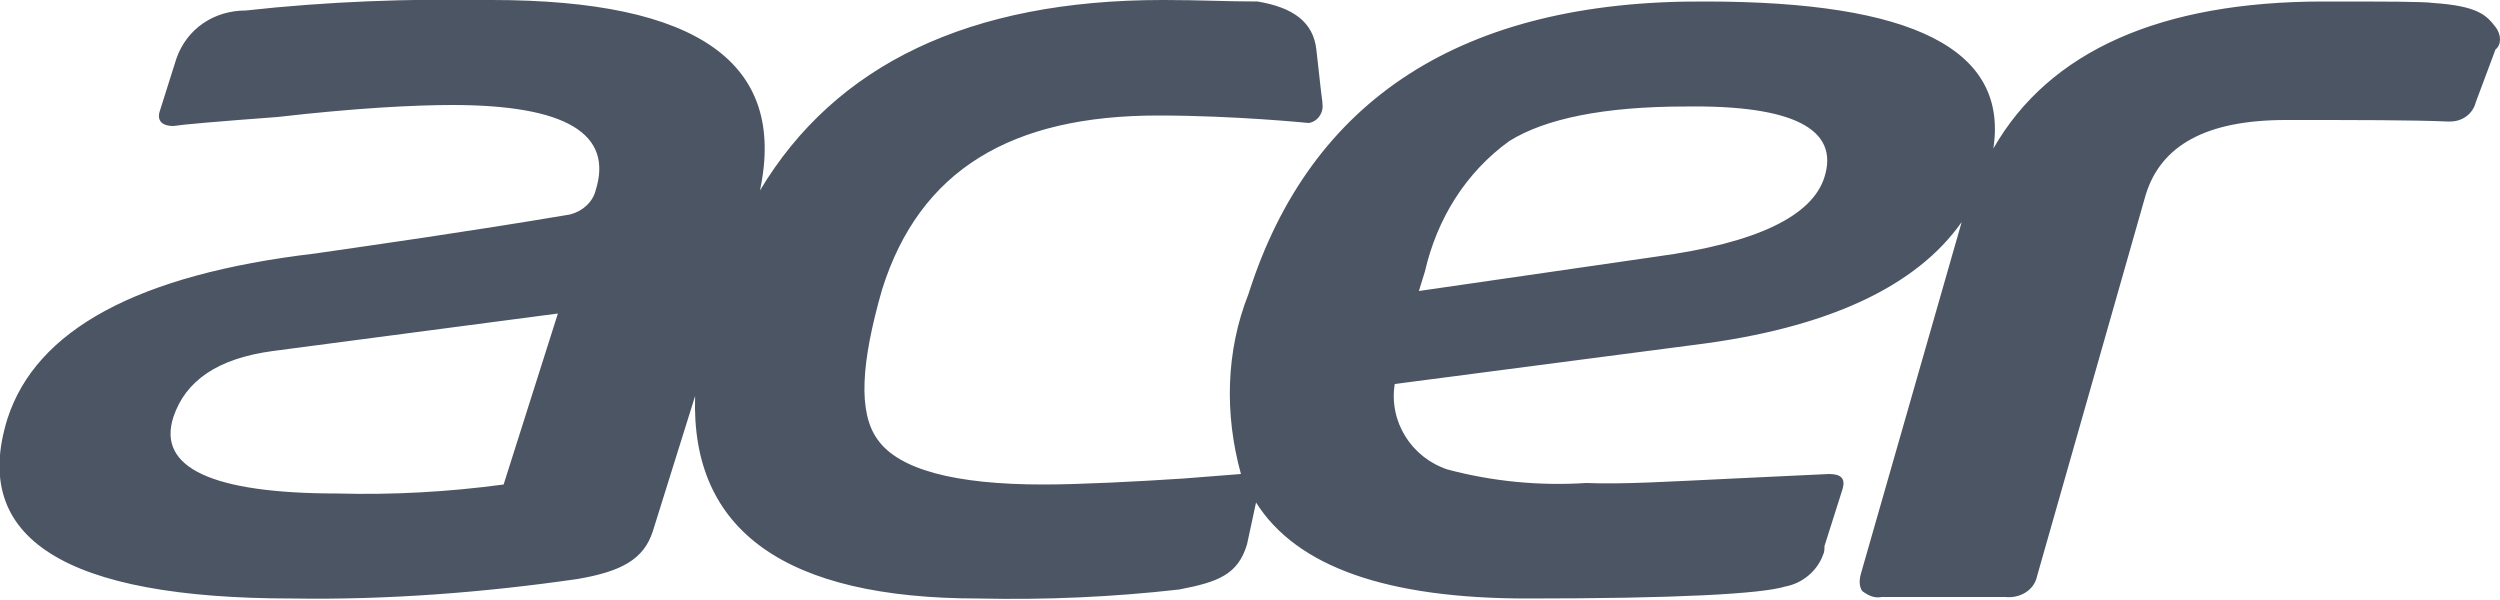 <svg width="150" height="36" viewBox="0 0 150 36" fill="none" xmlns="http://www.w3.org/2000/svg">
<g id="Logo.svg" clip-path="url(#clip0_84_143)">
<g id="Group">
<path id="Acer" d="M149.729 1.62C149.186 0.9 148.643 0.36 146.019 0.18C145.386 0.09 143.124 0.09 139.415 0.09C129.644 0.09 122.949 3.06 119.602 8.91C120.507 2.97 114.807 0.09 102.322 0.09C87.756 5.06639e-06 78.619 5.94 74.909 17.64C73.552 21.06 73.462 24.84 74.457 28.44L71.019 28.71C68.305 28.89 64.777 29.07 62.606 29.07C57.268 29.07 53.92 28.17 52.654 26.37C51.478 24.75 51.659 21.78 52.925 17.37C55.187 10.17 60.706 6.93 69.481 6.93C74.095 6.93 78.528 7.38 78.528 7.38C79.071 7.29 79.433 6.75 79.343 6.21C79.343 6.21 79.343 6.21 79.343 6.12L79.252 5.4L78.981 2.97C78.8 1.35 77.624 0.45 75.452 0.09C73.552 0.09 72.014 5.06453e-06 69.843 5.06453e-06H69.753C58.172 5.06453e-06 50.121 3.87 45.597 11.43C47.226 3.78 41.888 5.06453e-06 29.493 5.06453e-06C24.517 -0.09 19.632 0.09 14.747 0.63C12.847 0.63 11.218 1.71 10.585 3.51L9.59 6.66C9.409 7.2 9.68 7.56 10.404 7.56C10.947 7.47 13.028 7.29 16.647 7.02C21.351 6.48 24.879 6.3 27.141 6.3C33.926 6.3 36.822 8.01 35.736 11.43C35.555 12.15 34.922 12.69 34.198 12.87C27.774 13.95 22.618 14.67 18.908 15.21C8.233 16.47 2.171 19.8 0.452 25.11C-1.809 32.31 3.89 35.91 17.551 35.91C23.251 36 29.041 35.55 34.65 34.74C37.274 34.29 38.631 33.57 39.174 31.86L41.707 23.76C41.435 31.86 47.135 35.91 58.715 35.91C62.786 36 66.767 35.82 70.748 35.37C73.1 34.92 74.276 34.47 74.819 32.67L75.362 30.15C77.805 34.02 83.233 35.91 91.647 35.91C100.513 35.91 105.669 35.64 107.117 35.19C108.112 35.01 109.017 34.29 109.379 33.3C109.469 33.12 109.469 32.94 109.469 32.76L110.555 29.34C110.736 28.71 110.464 28.44 109.741 28.44L104.041 28.71C100.241 28.89 97.346 29.07 95.175 28.98C92.37 29.16 89.566 28.89 86.852 28.17C84.68 27.45 83.323 25.29 83.685 23.04L101.598 20.7C109.65 19.71 114.988 17.19 117.702 13.32L111.641 34.47C111.55 34.83 111.55 35.19 111.731 35.46C112.093 35.73 112.455 35.91 112.907 35.82H120.326C121.14 35.91 122.045 35.46 122.226 34.56L128.739 11.7C129.644 8.73 132.358 7.2 137.153 7.2C141.496 7.2 144.753 7.2 146.834 7.29C146.924 7.29 146.924 7.29 147.014 7.29C147.738 7.29 148.372 6.84 148.552 6.12L149.729 2.97C150.09 2.7 150.09 2.07 149.729 1.62ZM30.217 29.07C26.87 29.52 23.522 29.7 20.265 29.61C12.756 29.61 9.409 28.08 10.404 25.02C11.128 22.86 13.028 21.51 16.375 21.06L33.474 18.81L30.217 29.07ZM109.469 10.62C108.745 12.96 105.398 14.58 99.427 15.39L85.133 17.46L85.495 16.29C86.218 13.14 87.937 10.35 90.561 8.46C92.732 7.11 96.261 6.39 101.146 6.39C107.569 6.3 110.374 7.74 109.469 10.62Z" fill="#4B5563"/>
</g>
</g>
<defs>
<clipPath id="clip0_84_143">
<rect width="150" height="36" fill="white"/>
</clipPath>
</defs>
</svg>
